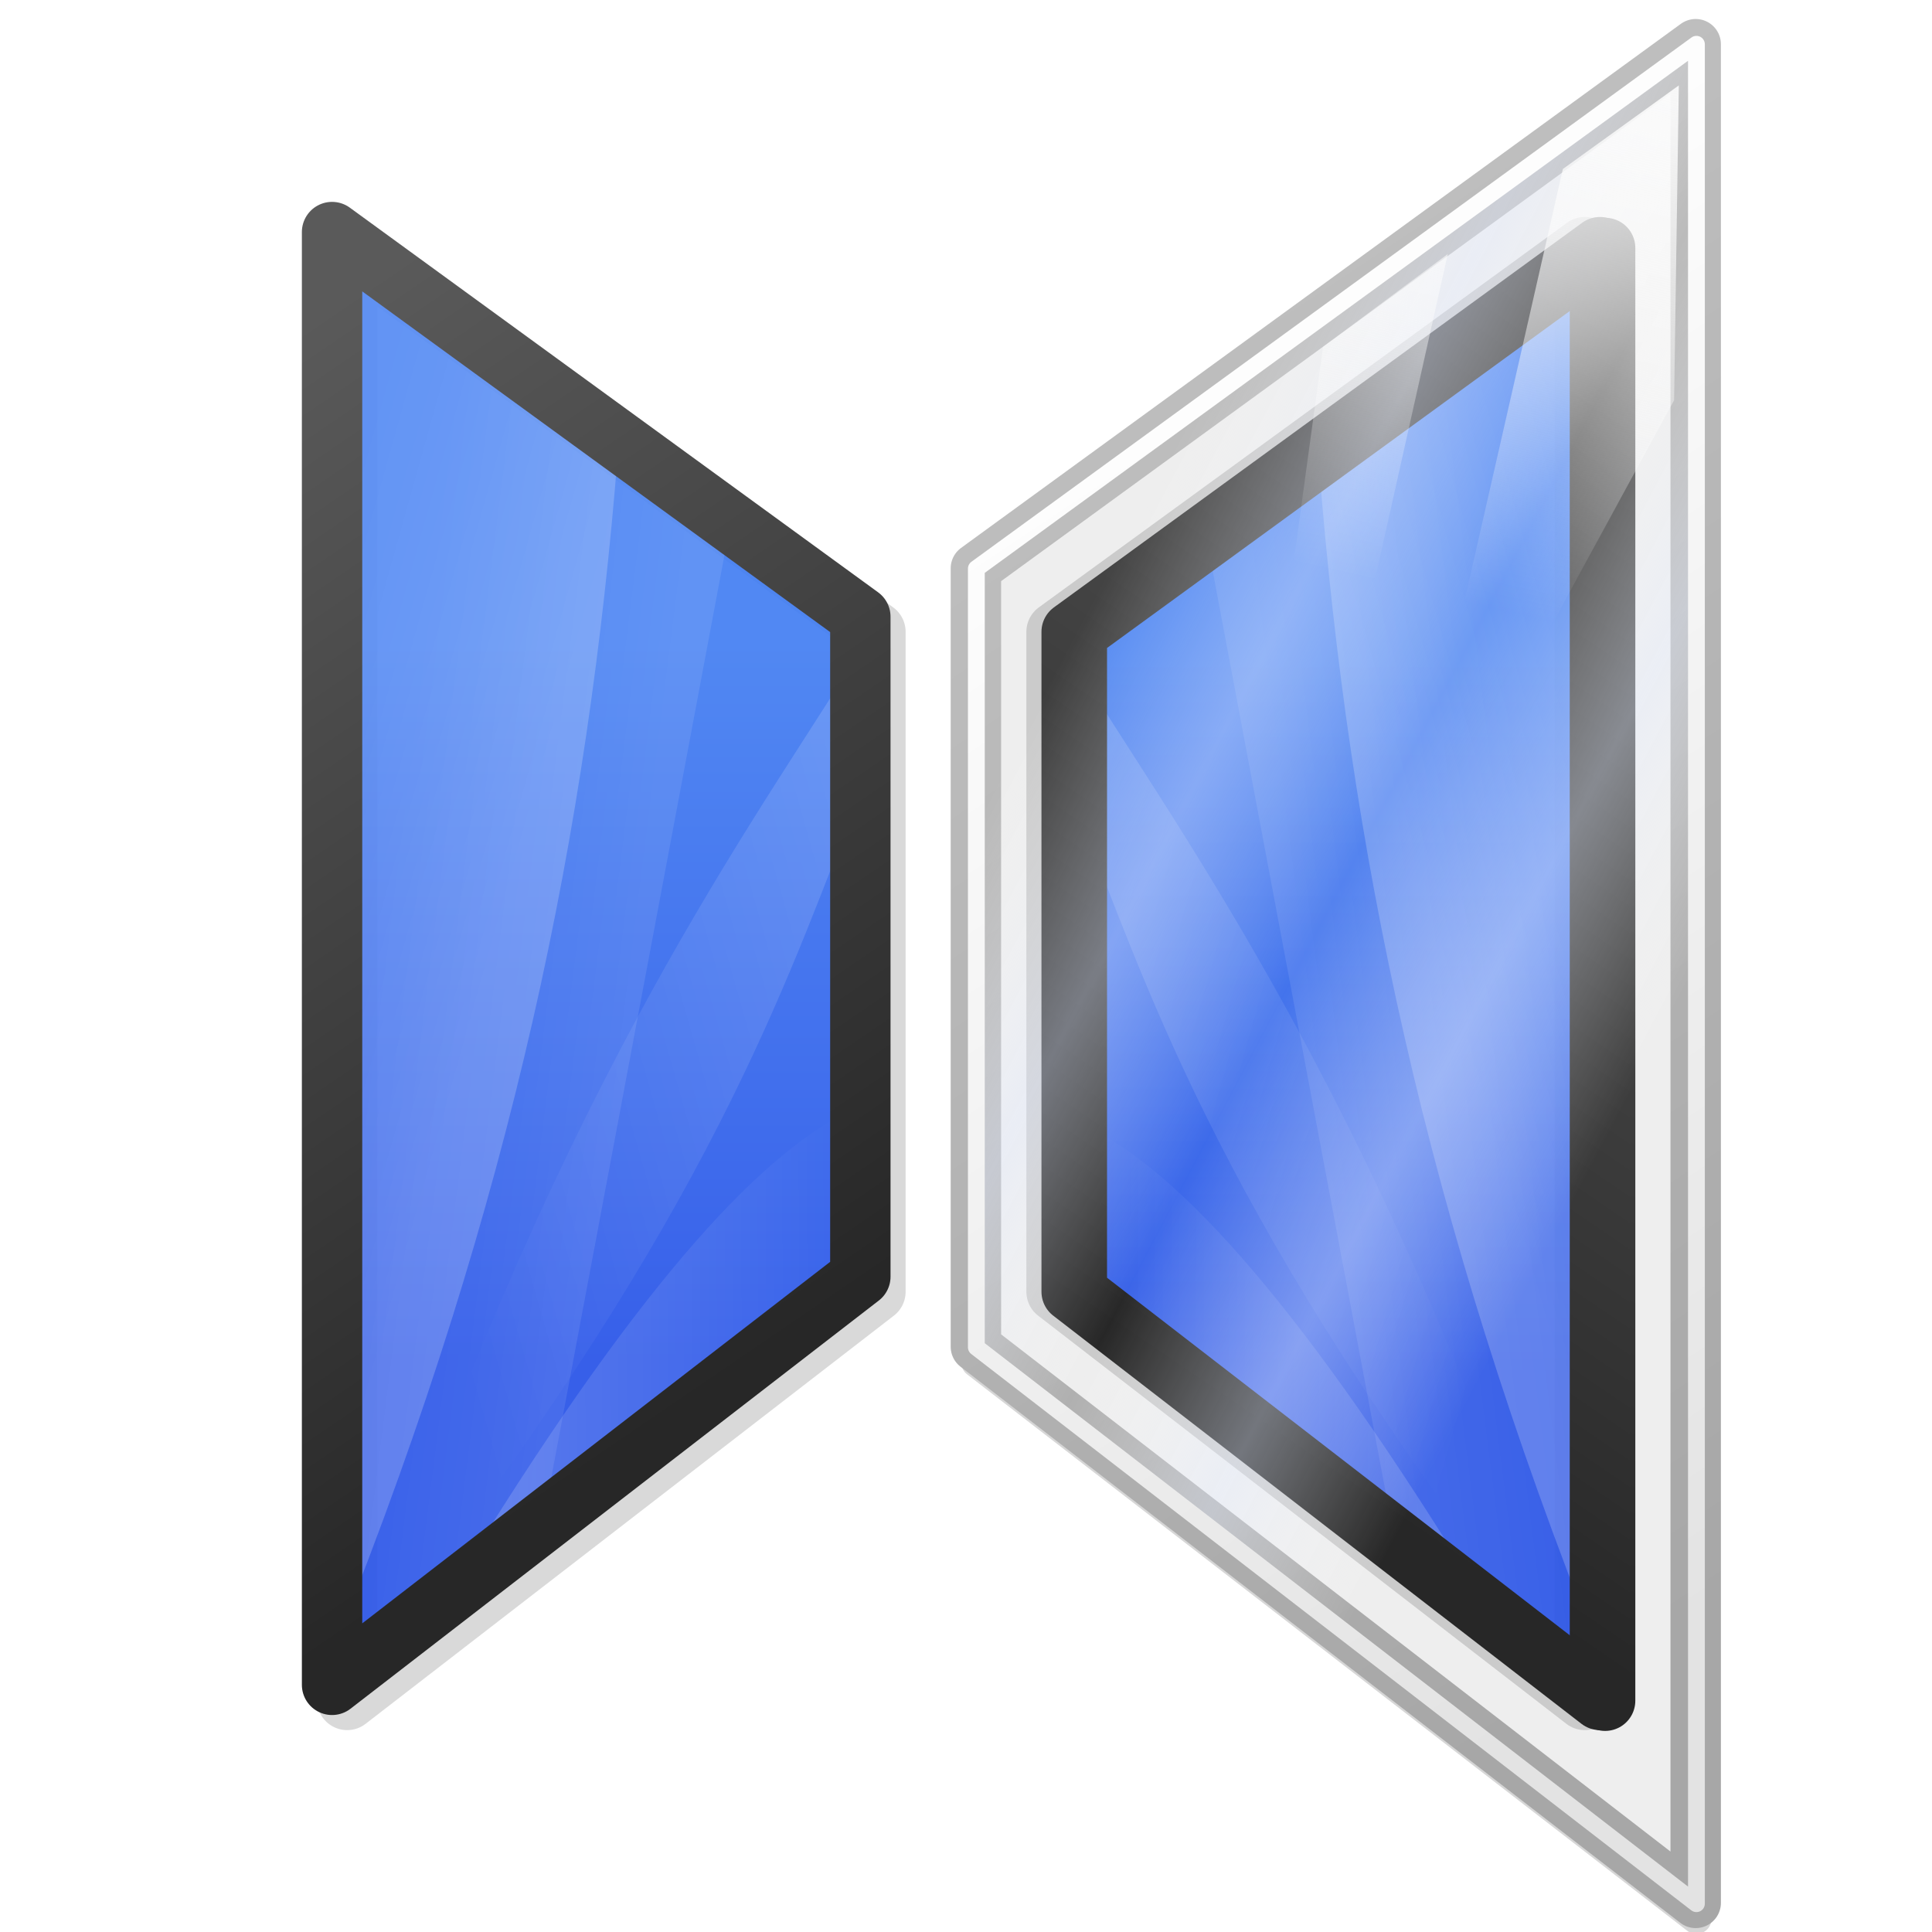 <svg height="256" viewBox="0 0 256 256" width="256" xmlns="http://www.w3.org/2000/svg" xmlns:xlink="http://www.w3.org/1999/xlink">
  <defs>
    <linearGradient id="linearGradient1243" gradientUnits="userSpaceOnUse" x1="185.702" x2="202.591" y1="77.803" y2="2.401">
      <stop offset="0" stop-color="#fff" stop-opacity=".001"/>
      <stop offset="1" stop-color="#fbfbfb"/>
    </linearGradient>
    <linearGradient id="linearGradient1806" gradientUnits="userSpaceOnUse" x1="7.184" x2="90.192" y1="66.227" y2="187.92">
      <stop offset="0" stop-color="#5a5a5a"/>
      <stop offset="1" stop-color="#272727"/>
    </linearGradient>
    <linearGradient id="linearGradient5006" gradientTransform="matrix(.75 0 0 1.428 28.166 55.41)" gradientUnits="userSpaceOnUse" x1="82.447" x2="82.447" y1="87.65" y2="21.826">
      <stop offset="0" stop-color="#1949ed"/>
      <stop offset="1" stop-color="#3879f8"/>
    </linearGradient>
    <linearGradient id="linearGradient4957" gradientTransform="matrix(.782 0 0 1.464 26.086 54.696)" gradientUnits="userSpaceOnUse" x1="80.264" x2="38.918" y1="26.939" y2="17.189">
      <stop offset="0" stop-color="#fff"/>
      <stop offset="1" stop-color="#fff" stop-opacity="0"/>
    </linearGradient>
    <linearGradient id="linearGradient1186" gradientTransform="matrix(.674 0 0 1.267 33.013 67.054)" gradientUnits="userSpaceOnUse" x1="46.95" x2="4.364" y1="49.697" y2="27.289">
      <stop offset="0" stop-color="#fff" stop-opacity=".2"/>
      <stop offset="1" stop-color="#fff" stop-opacity=".1"/>
    </linearGradient>
    <linearGradient id="linearGradient1196" gradientTransform="matrix(.674 0 0 1.267 33.013 67.054)" gradientUnits="userSpaceOnUse" x1="34.312" x2="116.956" y1="73.705" y2="72.962">
      <stop offset="0" stop-color="#fff" stop-opacity=".2"/>
      <stop offset="1" stop-color="#fff" stop-opacity="0"/>
    </linearGradient>
    <linearGradient id="linearGradient1206" gradientTransform="matrix(.674 0 0 1.267 33.013 67.054)" gradientUnits="userSpaceOnUse" x1="117.047" x2="32.899" y1="28.725" y2="73.536">
      <stop offset="0" stop-color="#fff" stop-opacity=".15"/>
      <stop offset="1" stop-color="#fff" stop-opacity="0"/>
    </linearGradient>
    <linearGradient id="linearGradient621" gradientTransform="matrix(-1.224 0 0 1.224 273.662 -26.592)" gradientUnits="userSpaceOnUse" x1="92.47" x2="16.833" y1="59.355" y2="172.845">
      <stop offset="0" stop-color="#fff"/>
      <stop offset="1" stop-color="#e3e3e3"/>
    </linearGradient>
    <linearGradient id="linearGradient1289" gradientTransform="matrix(-1.363 0 0 1.363 284.638 -45.253)" gradientUnits="userSpaceOnUse" x1="92.47" x2="16.833" y1="59.355" y2="172.845">
      <stop offset="0" stop-color="#bfbfbf"/>
      <stop offset="1" stop-color="#a7a7a7"/>
    </linearGradient>
    <linearGradient id="linearGradient1291" gradientUnits="userSpaceOnUse" x1="144.704" x2="218.843" y1="91.826" y2="130.994">
      <stop offset="0" stop-color="#fff" stop-opacity="0"/>
      <stop offset=".25" stop-color="#e3ebff" stop-opacity=".398"/>
      <stop offset=".5" stop-color="#fff" stop-opacity="0"/>
      <stop offset=".75" stop-color="#e6eeff" stop-opacity=".397"/>
      <stop offset="1" stop-color="#fff" stop-opacity="0"/>
    </linearGradient>
    <filter id="filter1293" color-interpolation-filters="sRGB" height="1.026" width="1.068" x="-.034" y="-.013">
      <feGaussianBlur stdDeviation=".803"/>
    </filter>
    <filter id="filter1626" color-interpolation-filters="sRGB" height="1.107" width="1.294" x="-.147" y="-.054">
      <feGaussianBlur stdDeviation="2.625"/>
    </filter>
    <filter id="filter1825" color-interpolation-filters="sRGB" height="1.083" width="1.214" x="-.107" y="-.041">
      <feGaussianBlur stdDeviation="3.068"/>
    </filter>
  </defs>
  <path d="m219.825 19.307-85.65 62.364v92.627l85.65 66.178z" filter="url(#filter1825)" opacity=".4" stroke="#000" stroke-linejoin="round" stroke-width="3.592" transform="matrix(1.114 0 0 1.114 -20.1 -13.641)"/>
  <path d="m46 32.75 70 50.969v87.445l-70 54.086z" style="opacity:.4;stroke:#000;stroke-width:8;stroke-linejoin:round;stroke-opacity:.926;filter:url(#filter1626)"/>
  <path d="m224.688 5.858-95.376 69.446v103.145l95.376 73.693z" fill="#eee" stroke="url(#linearGradient1289)" stroke-linejoin="round" stroke-width="6.681"/>
  <path d="m140 32.75 70 50.969v87.445l-70 54.086z" style="opacity:.4;stroke:#000;stroke-width:8;stroke-linejoin:round;stroke-opacity:.926;filter:url(#filter1626)" transform="matrix(-1 0 0 1 350 0)"/>
  <g id="g447" transform="translate(0 -.891)">
    <path d="m44.21 32.542 68.204 50.057v90.585l-68.204 50.266z" fill="url(#linearGradient5006)" fill-rule="evenodd" opacity=".841"/>
    <path d="m73.905 54.029 24.277 17.892v.232l-24.277-17.818z" fill="#1c1e22" fill-rule="evenodd" opacity=".432"/>
    <path d="m44.212 32.544v190.906l27.732-20.893 24.699-131.564z" fill="url(#linearGradient4957)" fill-rule="evenodd" opacity=".091"/>
    <path d="m44.707 34.036v183.979c23.361-58.312 33.246-107.58 37.152-156.964z" fill="url(#linearGradient1186)"/>
    <path d="m112.301 148.246v24.631l-52.176 38.122c23.692-38.936 40.151-56.821 52.176-62.754z" fill="url(#linearGradient1196)"/>
    <path d="m112.32 89.758v20.608c-9.129 23.255-19.898 54.62-63.41 109.546 23.618-72.105 49.032-107.2 63.41-130.154z" fill="url(#linearGradient1206)"/>
    <path d="m44 31.641 70 50.969v87.445l-70 54.086z" fill="none" stroke="url(#linearGradient1806)" stroke-linejoin="round" stroke-width="8"/>
  </g>
  <g transform="matrix(-1 0 0 1 256 1.109)">
    <use transform="translate(-.687 .997)" xlink:href="#g447"/>
    <path d="m44 31.641 70 50.969v87.445l-70 54.086z" fill="none" stroke="url(#linearGradient1806)" stroke-linejoin="round" stroke-width="8"/>
  </g>
  <path d="m219.825 19.307-85.65 62.364v92.627l85.65 66.178z" fill="url(#linearGradient1291)" filter="url(#filter1293)" stroke="url(#linearGradient621)" stroke-linejoin="round" stroke-width="2" transform="matrix(1.114 0 0 1.114 -20.1 -15.641)"/>
  <path d="m207.089 22.392-17.731 77.834 6.785-.055 25.684-47.141.625-41.712zm-31.782 23.568-7.09 52.01 8.95 1.27 14.671-65.579z" fill="url(#linearGradient1243)"/>
</svg>
